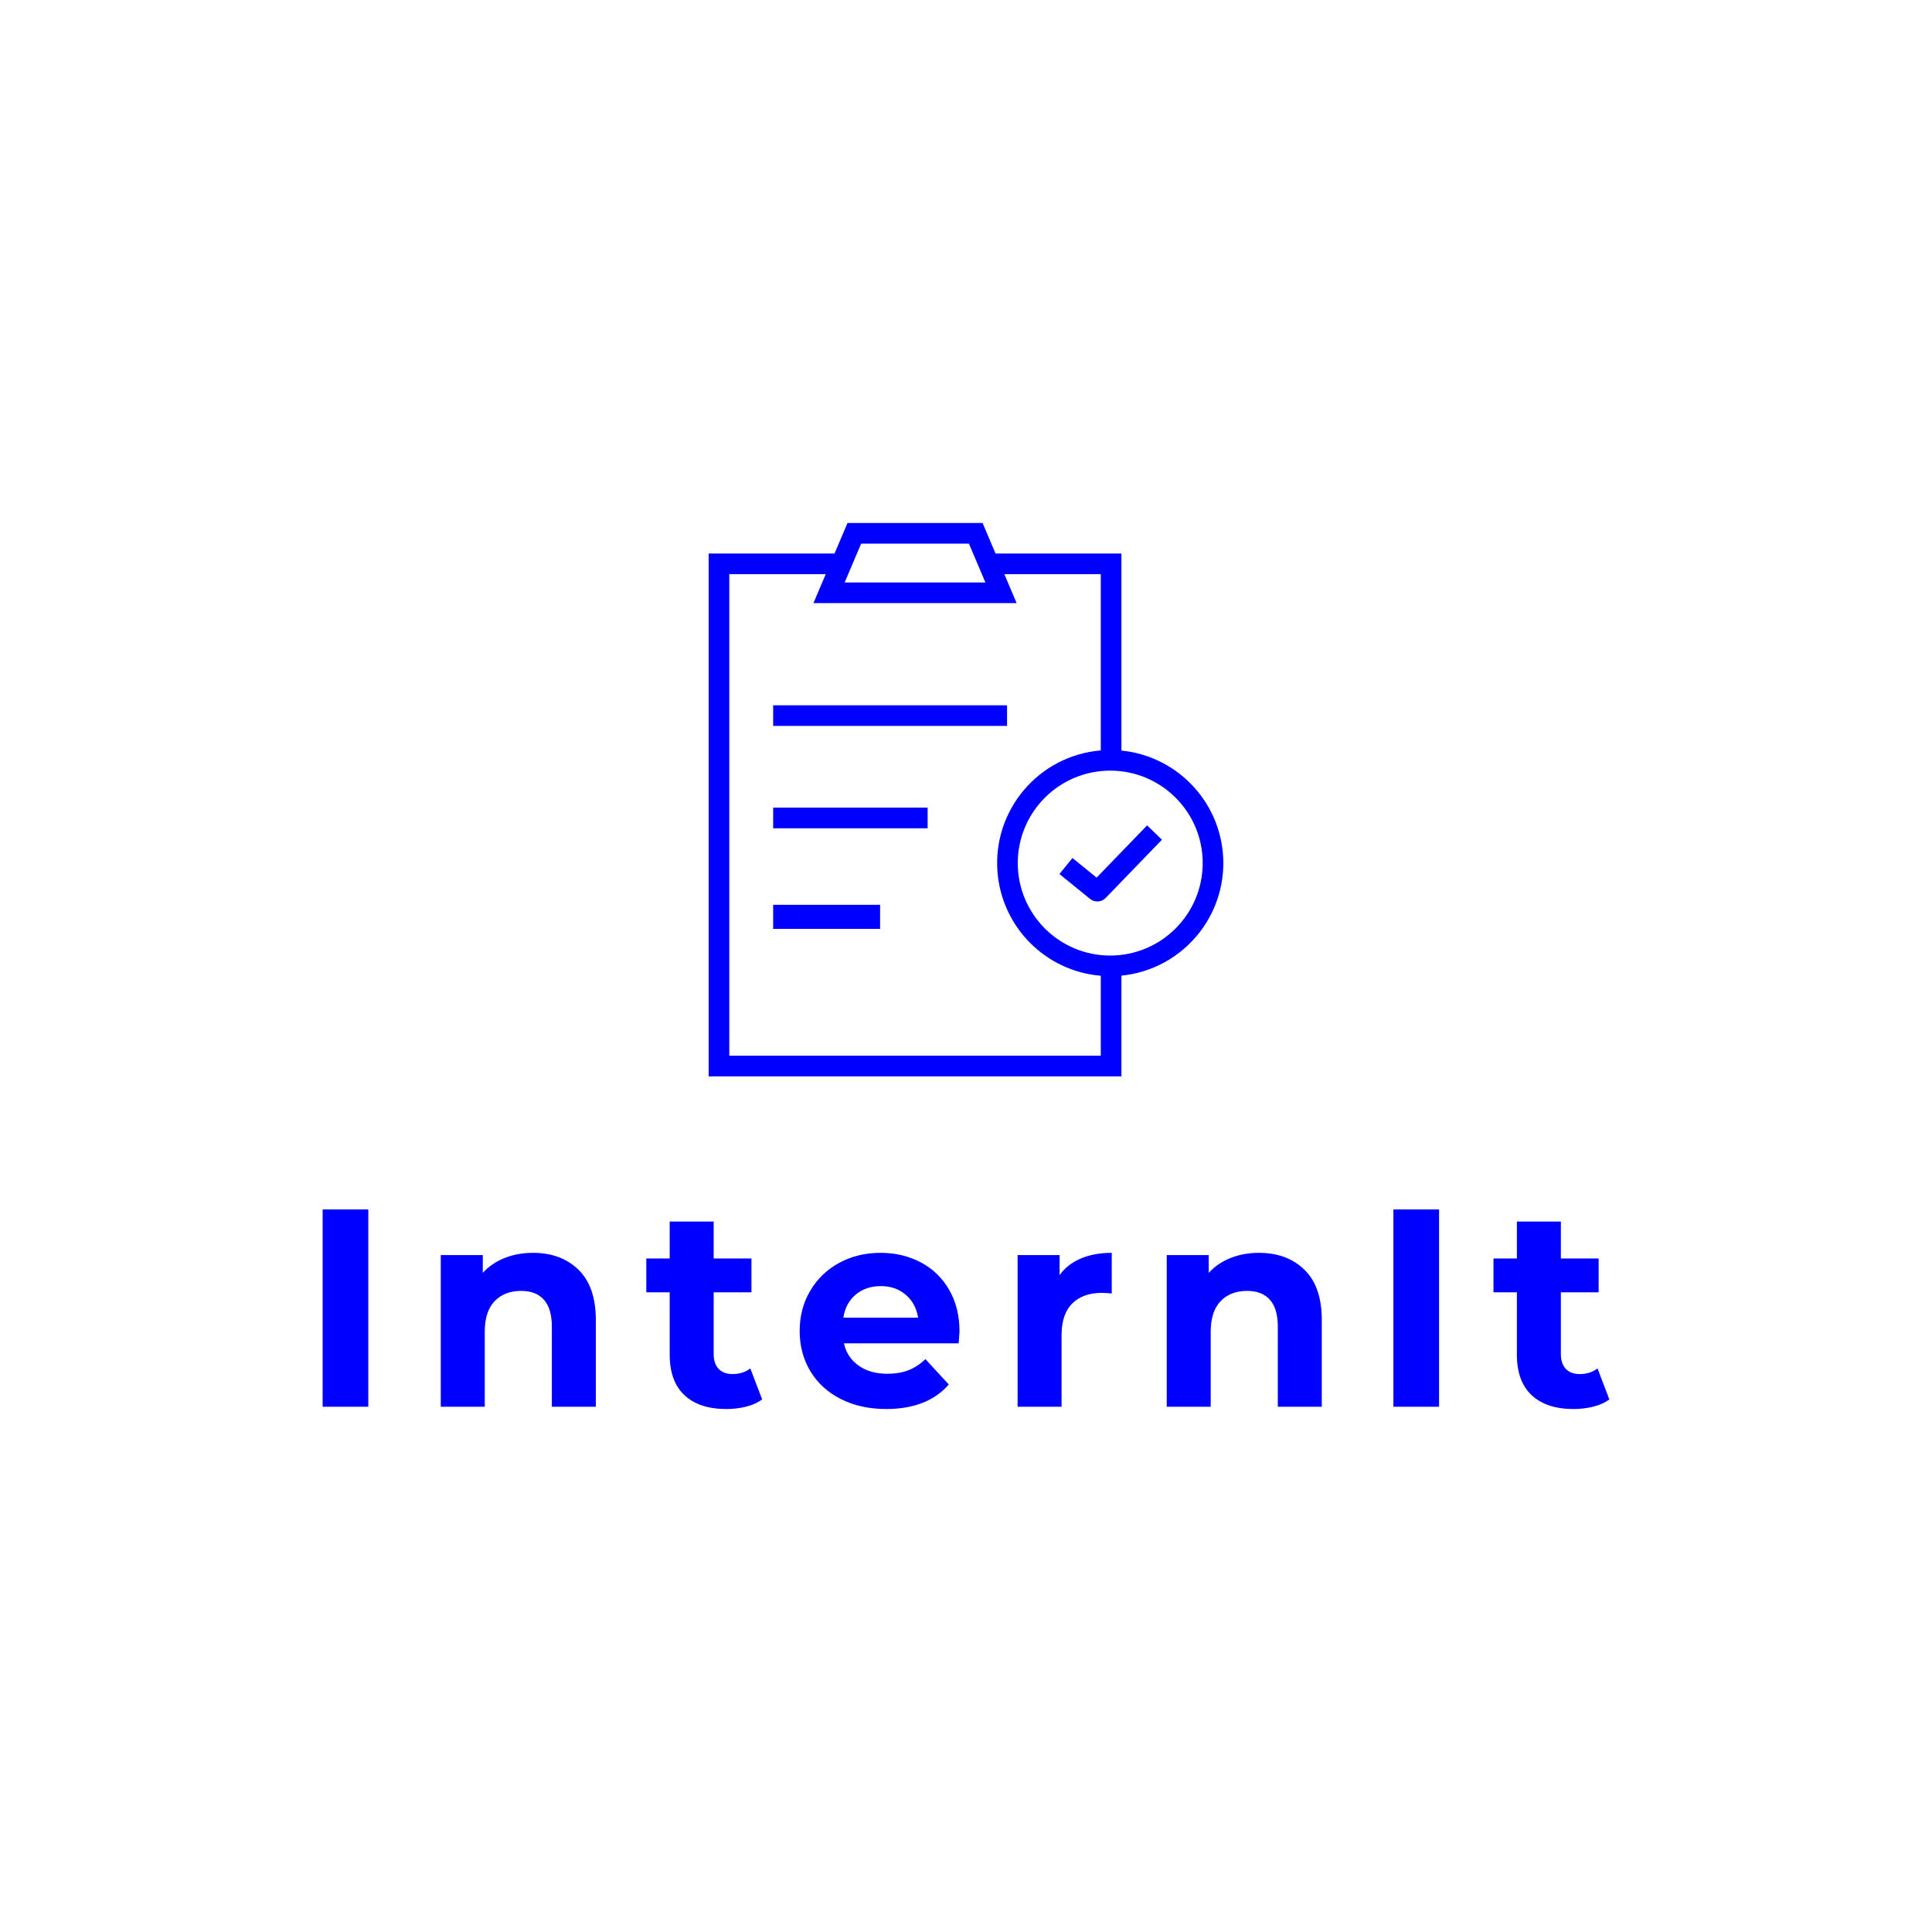 <svg version="1.1" preserveAspectRatio="none" xmlns="http://www.w3.org/2000/svg" width="500" height="500" viewBox="0 0 500 500"><rect width="100%" height="100%" fill="#FFFFFF" fill-opacity="1"/><svg viewBox="452.401 251.416 386.78 266.343" width="333" height="229.309" x="83.5px" y="135.345px" xmlns="http://www.w3.org/2000/svg" xmlns:xlink="http://www.w3.org/1999/xlink" preserveAspectRatio="none"><defs></defs><style>.companyName {fill:#0000FF;fill-opacity:1;}.icon1 {fill:#0000FF;fill-opacity:1;}.icon2 {fill:#A9FF94;fill-opacity:1;}.icon3 {fill:#000084;fill-opacity:1;}.icon3-str {stroke:#000084;stroke-opacity:1;}</style><g opacity="1" transform="rotate(0 452.401 457.759)">
<svg width="386.78" height="60" x="452.401" y="457.759" version="1.1" preserveAspectRatio="none" viewBox="3.32 -28 182.56 28.32">
  <g transform="matrix(1 0 0 1 0 0)" class="companyName"><path id="id-D6z1nYkh8" d="M3.32 0L3.32-28L9.80-28L9.80 0L3.32 0Z M33.16-21.84Q37.16-21.84 39.62-19.44Q42.08-17.04 42.08-12.32L42.08-12.32L42.08 0L35.84 0L35.84-11.36Q35.84-13.92 34.72-15.18Q33.60-16.44 31.48-16.44L31.48-16.44Q29.12-16.44 27.72-14.98Q26.32-13.52 26.32-10.64L26.32-10.64L26.32 0L20.08 0L20.08-21.52L26.04-21.52L26.04-19Q27.28-20.36 29.12-21.10Q30.96-21.84 33.16-21.84L33.16-21.84Z M64-5.44L65.68-1.04Q64.76-0.36 63.42-0.02Q62.08 0.32 60.60 0.32L60.60 0.32Q56.76 0.32 54.66-1.64Q52.56-3.60 52.56-7.40L52.56-7.40L52.56-16.24L49.24-16.24L49.24-21.04L52.56-21.04L52.56-26.28L58.80-26.28L58.80-21.04L64.16-21.04L64.16-16.24L58.80-16.24L58.80-7.48Q58.80-6.12 59.50-5.38Q60.20-4.64 61.48-4.64L61.48-4.64Q62.96-4.64 64-5.44L64-5.44Z M93.68-10.68Q93.68-10.56 93.56-9L93.56-9L77.28-9Q77.72-7 79.36-5.84Q81-4.68 83.44-4.68L83.44-4.68Q85.12-4.68 86.42-5.18Q87.72-5.68 88.84-6.76L88.84-6.76L92.16-3.16Q89.12 0.32 83.28 0.32L83.28 0.32Q79.64 0.32 76.84-1.10Q74.04-2.52 72.52-5.04Q71-7.56 71-10.76L71-10.76Q71-13.92 72.50-16.46Q74-19 76.62-20.42Q79.24-21.84 82.48-21.84L82.48-21.84Q85.64-21.84 88.20-20.48Q90.76-19.12 92.22-16.58Q93.68-14.04 93.68-10.68L93.68-10.68ZM82.52-17.12Q80.40-17.12 78.96-15.92Q77.52-14.72 77.20-12.64L77.20-12.64L87.80-12.64Q87.48-14.68 86.04-15.90Q84.60-17.12 82.52-17.12L82.52-17.12Z M107.88-18.68Q109-20.24 110.90-21.04Q112.80-21.84 115.28-21.84L115.28-21.84L115.28-16.08Q114.24-16.16 113.88-16.16L113.88-16.16Q111.20-16.16 109.68-14.66Q108.16-13.16 108.16-10.16L108.16-10.16L108.16 0L101.92 0L101.92-21.52L107.88-21.52L107.88-18.68Z M136.16-21.84Q140.16-21.84 142.62-19.44Q145.08-17.04 145.08-12.32L145.08-12.32L145.08 0L138.84 0L138.84-11.36Q138.84-13.92 137.72-15.18Q136.60-16.44 134.48-16.44L134.48-16.44Q132.12-16.44 130.72-14.98Q129.32-13.52 129.32-10.64L129.32-10.64L129.32 0L123.08 0L123.08-21.52L129.04-21.52L129.04-19Q130.28-20.36 132.12-21.10Q133.96-21.84 136.16-21.84L136.16-21.84Z M155.24 0L155.24-28L161.72-28L161.72 0L155.24 0Z M184.20-5.44L185.88-1.04Q184.96-0.36 183.62-0.02Q182.28 0.32 180.80 0.32L180.80 0.32Q176.96 0.32 174.86-1.64Q172.76-3.60 172.76-7.40L172.76-7.40L172.76-16.24L169.44-16.24L169.44-21.04L172.76-21.04L172.76-26.28L179.00-26.28L179.00-21.04L184.36-21.04L184.36-16.24L179.00-16.24L179.00-7.48Q179.00-6.12 179.70-5.38Q180.40-4.64 181.68-4.64L181.68-4.64Q183.16-4.64 184.20-5.44L184.20-5.44Z"/></g>
</svg>
</g><g opacity="1" transform="rotate(0 568.435 251.416)">
<svg width="154.712" height="166.343" x="568.435" y="251.416" version="1.1" preserveAspectRatio="none" viewBox="25.25 19.497 149.631 160.88">
  <g transform="matrix(1 0 0 1 0 0)" class="icon1"><g><path d="M174.881 118.377c-.021-16.893-12.823-31.028-29.631-32.718V28.377h-36.593l-3.775-8.88H65.619l-3.776 8.88H25.25v152h120V151.1c16.809-1.691 29.612-15.829 29.631-32.723zM69.587 25.5h31.326l4.8 11.294H64.786L69.587 25.5zM31.25 174.377v-140h28.042l-3.578 8.414h59.071l-3.577-8.414h28.042V85.62c-18.091 1.514-31.53 17.407-30.016 35.499 1.338 15.991 14.026 28.678 30.016 30.016v23.242h-108zM142 145.259c-14.846 0-26.881-12.035-26.881-26.881S127.154 91.497 142 91.497s26.88 12.034 26.881 26.88c-.017 14.839-12.042 26.865-26.881 26.882z"></path><path d="M138.036 122.6l-7.02-5.7-3.784 4.656 8.871 7.207a3.385 3.385 0 0 0 4.594-.28l16.336-16.9-4.314-4.17-14.683 15.187z"></path><path d="M112 72.503v5.994H44v-5.994h68z"></path><path d="M88.909 102.253v6H44v-6h44.909z"></path><path d="M75.091 130.503v7H44v-7h31.091z"></path></g></g>
</svg>
</g></svg></svg>